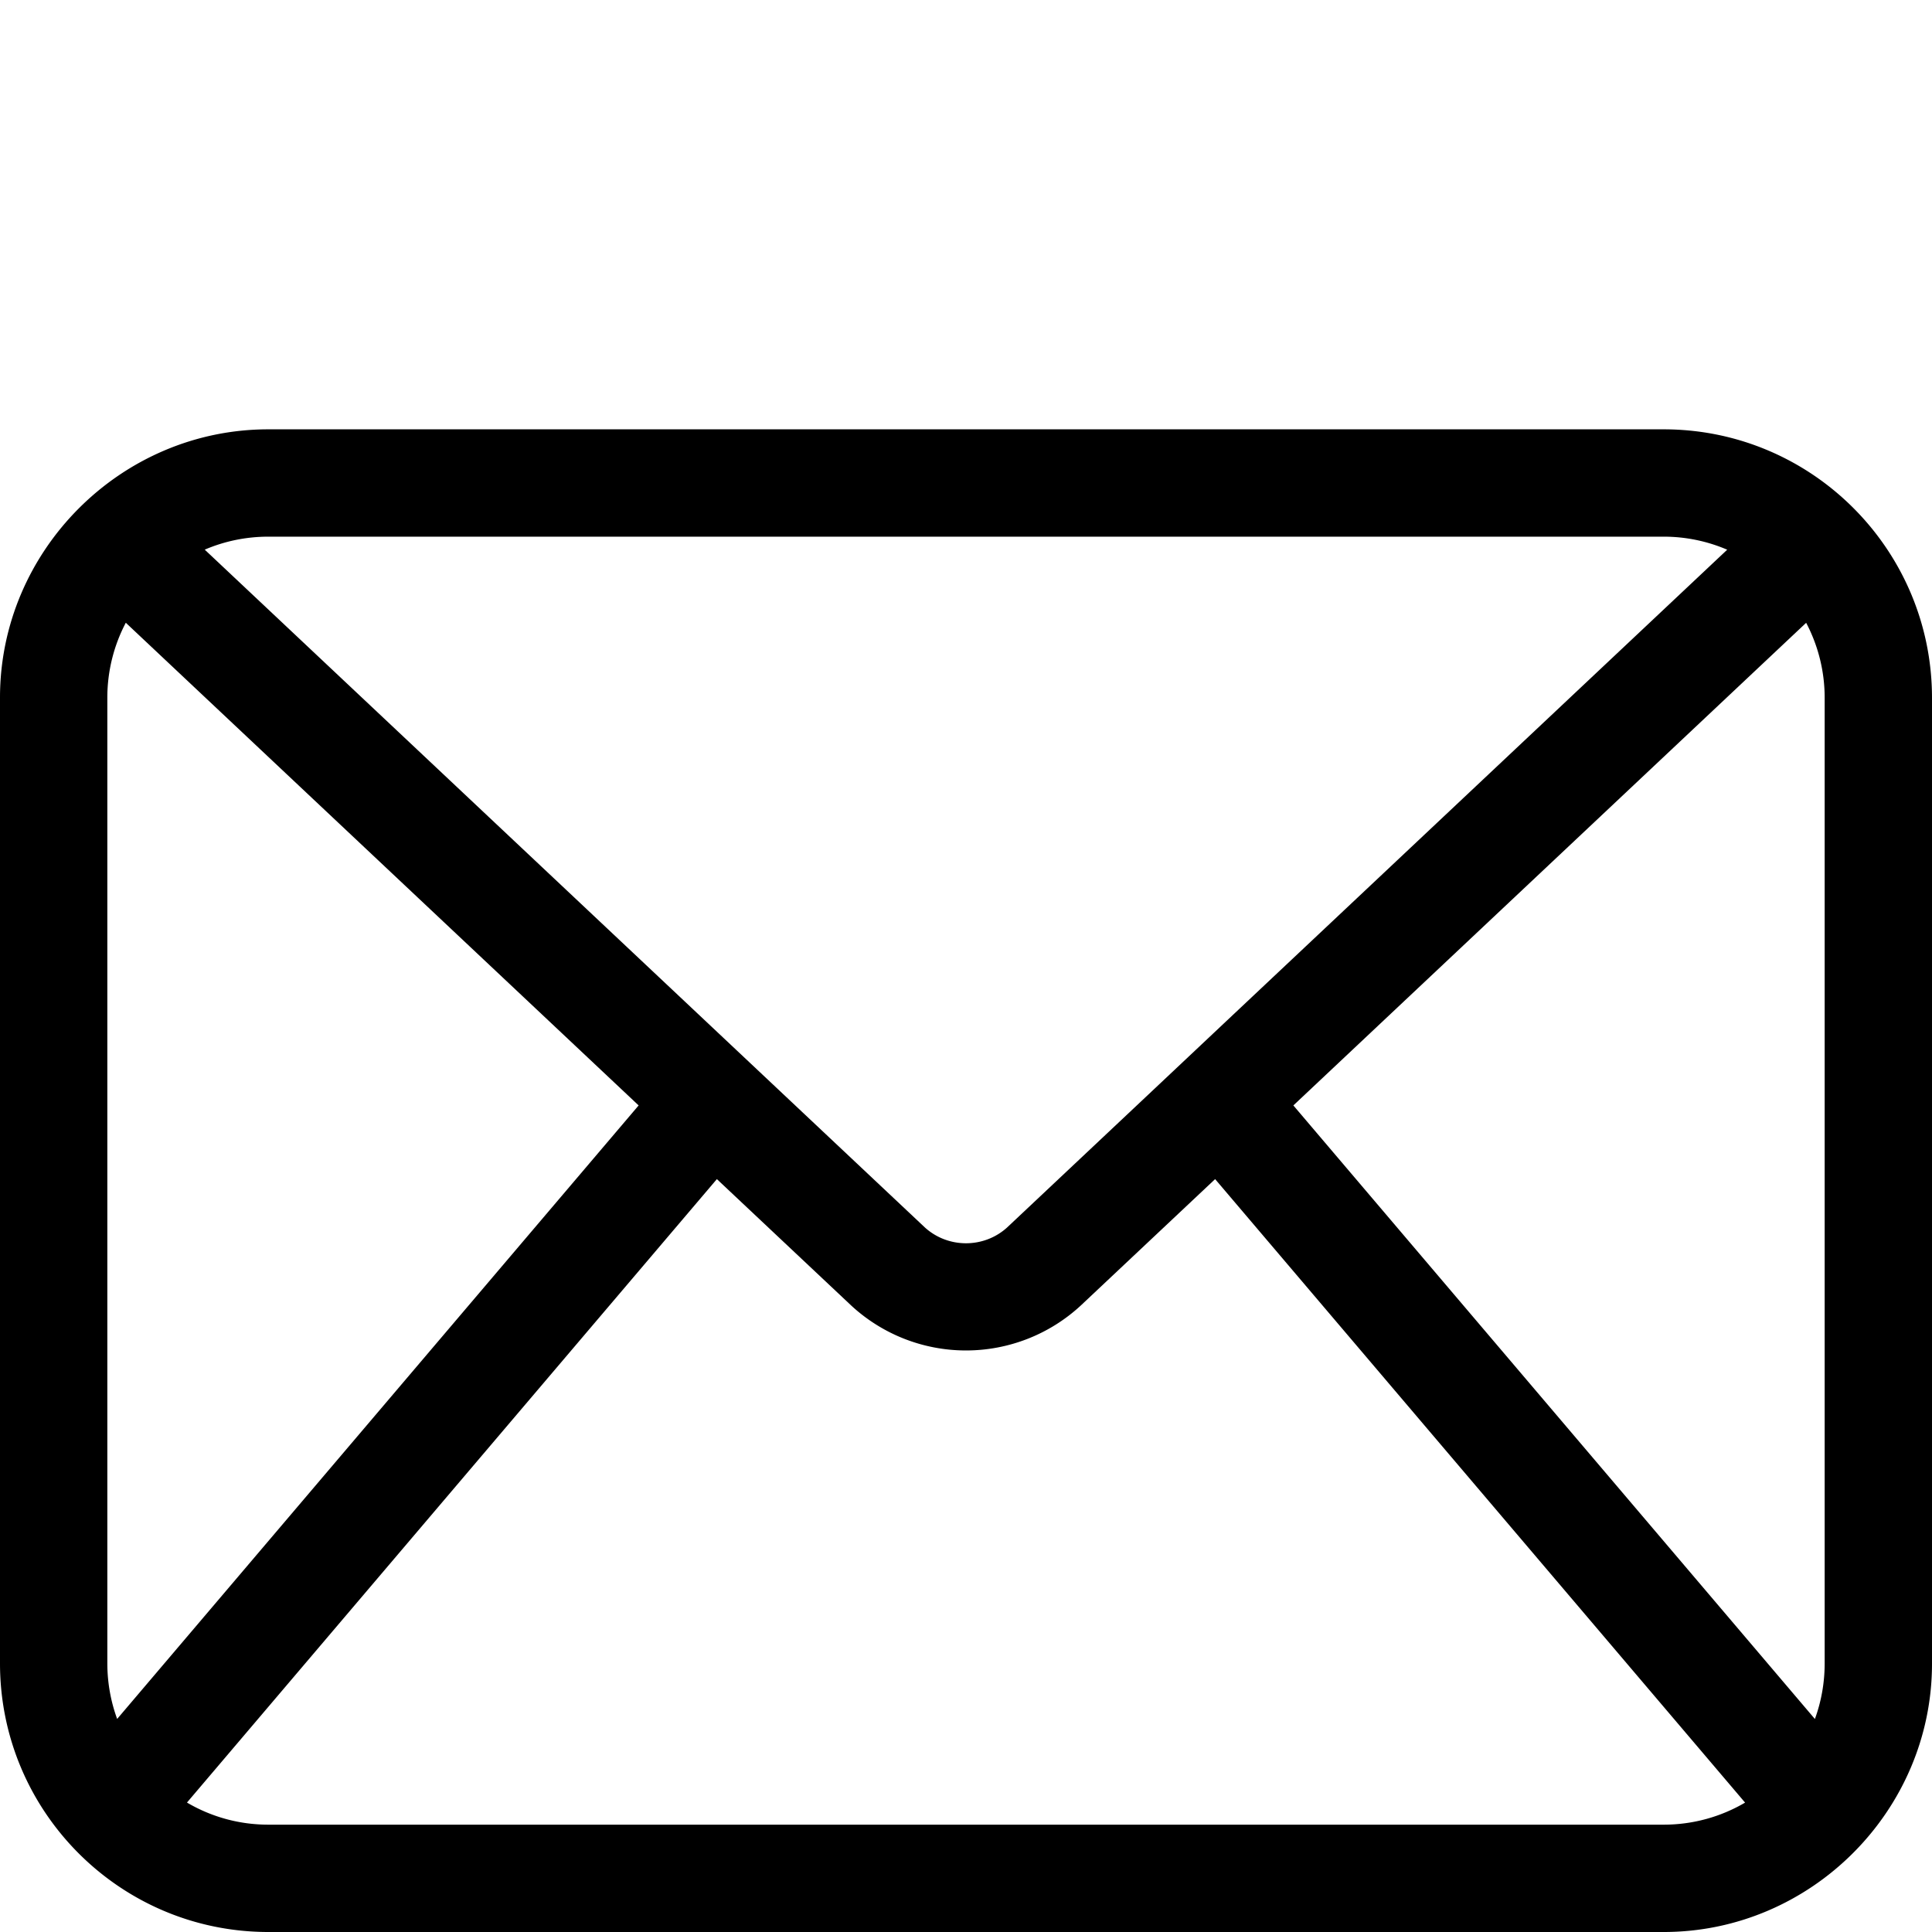 <svg viewBox="0 0 36 36" xmlns="http://www.w3.org/2000/svg" fill-rule="evenodd" clip-rule="evenodd" stroke-linejoin="round" stroke-miterlimit="1.414"><path d="M31 8c2.761 0 5 2.242 5 5.005V31.001C36 33.743 33.743 36 31.001 36H5c-2.761 0-5-2.242-5-5.006V13.005v-.007C0 10.256 2.256 8 4.998 8H31zm1.517 25.589l-9.875-11.618-2.507 2.359a3.15 3.15 0 0 1-4.27 0l-2.507-2.359-9.874 11.617C3.929 33.85 4.447 34 5 34h26c.554 0 1.072-.15 1.517-.411zM24.1 20.598l9.718 11.433c.118-.323.182-.672.182-1.037V13.005a2.996 2.996 0 0 0-.345-1.4L24.1 20.598zM2.344 11.604A2.999 2.999 0 0 0 2 13.005v17.989c0 .364.065.713.183 1.036L11.9 20.598l-9.556-8.994zm29.84-1.361A2.994 2.994 0 0 0 31 10H5c-.421 0-.821.086-1.185.242l13.421 12.632c.432.39 1.096.39 1.528 0l2.581-2.429 1.458-1.373 9.381-8.829z"/></svg>
